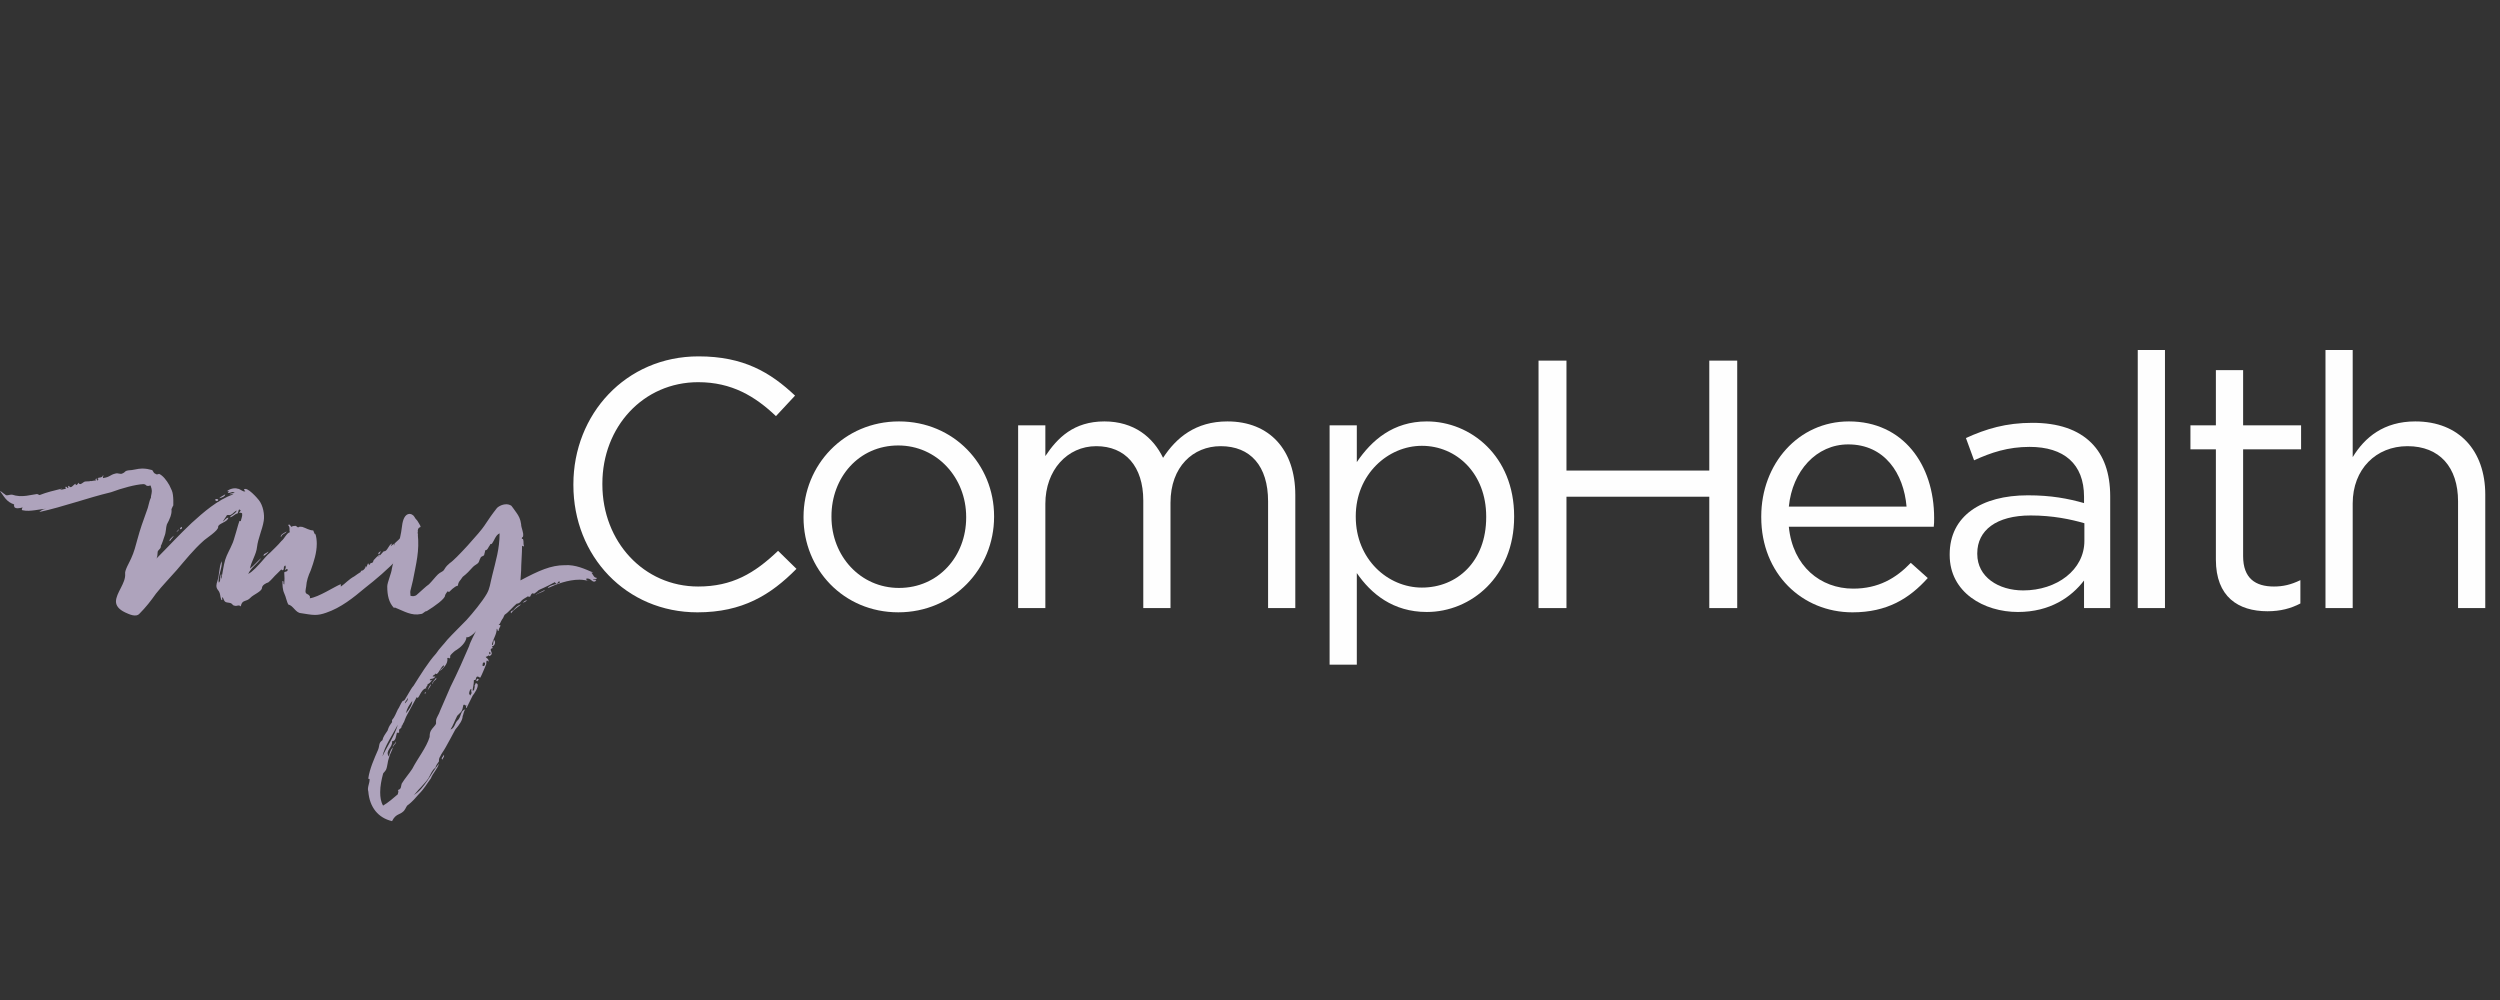 <?xml version="1.0" encoding="UTF-8"?>
<svg width="150px" height="60px" viewBox="0 0 150 60" version="1.1" xmlns="http://www.w3.org/2000/svg" xmlns:xlink="http://www.w3.org/1999/xlink">
    <rect x="0" y="0" width="150" height="60" fill="#333333" stroke="none"/>
    <title>logo / mycomphealth / reversed</title>
    <g id="logo-/-mycomphealth-/-reversed" stroke="none" stroke-width="1" fill="none" fill-rule="evenodd">
        <g transform="translate(0, 21)">
            <g id="Group-4" transform="translate(-0, 7.113)" fill="#AEA3BC">
                <path d="M23.755,16.362 C23.812,16.51 23.581,16.574 23.581,16.723 C23.523,16.574 23.755,16.51 23.755,16.362 M22.946,17.274 C23.235,16.637 23.677,16.043 23.87,15.365 C23.523,16.043 23.08,16.637 22.946,17.274 M24.294,14.092 C24.352,14.029 24.544,13.858 24.429,13.774 C24.429,13.944 24.294,13.944 24.294,14.092 M24.352,14.686 C24.506,14.516 24.736,14.199 24.736,13.944 C24.544,14.199 24.429,14.367 24.352,14.686 M25.507,13.393 C25.585,13.456 25.507,13.456 25.507,13.54 C25.449,13.456 25.507,13.456 25.507,13.393 M25.854,12.926 C25.854,13.096 25.7,13.18 25.661,13.328 C25.661,13.222 25.777,13.032 25.854,12.926 M26.162,12.544 C26.259,12.692 25.97,12.692 25.97,12.926 C25.854,12.862 26.162,12.608 26.162,12.544 M26.625,17.168 C26.702,17.274 26.548,17.38 26.548,17.465 C26.413,17.38 26.625,17.274 26.625,17.168 M28.146,13.54 C28.146,13.54 28.204,13.54 28.204,13.626 C28.377,13.393 28.242,13.499 28.281,13.222 C28.204,13.222 28.146,13.393 28.146,13.54 M24.236,15.216 C24.159,15.302 24.159,15.429 24.102,15.429 C24.102,15.577 24.043,15.577 23.947,15.661 L23.947,15.852 L23.812,15.852 C23.755,16.043 23.755,16.362 23.523,16.362 C23.581,16.723 23.08,16.935 23.33,17.274 C23.389,16.999 23.466,16.828 23.581,16.723 C23.523,16.935 23.389,17.126 23.33,17.38 C23.254,17.571 23.254,17.867 23.158,18.08 C23.08,18.208 22.984,18.271 22.984,18.313 C22.888,18.674 22.811,19.056 22.811,19.416 C22.811,19.714 22.849,19.989 22.984,20.223 C23.254,20.074 23.677,19.714 23.87,19.543 C23.87,19.459 23.947,19.374 23.87,19.289 C24.102,19.225 24.043,19.077 24.102,18.907 C24.294,18.589 24.544,18.313 24.736,18.017 C25.064,17.38 25.585,16.744 25.777,16.108 C25.777,16.043 25.777,15.852 25.854,15.725 C25.931,15.577 26.123,15.429 26.162,15.302 L26.162,15.132 C26.182,14.92 26.336,14.771 26.413,14.516 L27.029,13.096 C27.433,12.289 27.877,11.293 28.146,10.656 C28.204,10.422 28.492,9.893 28.57,9.722 C28.492,9.893 28.069,10.211 27.992,10.104 C27.973,10.444 27.588,10.761 27.414,10.868 C27.183,10.996 26.914,11.293 27.029,11.293 C26.952,11.505 26.952,11.293 26.836,11.377 C26.914,11.716 26.548,12.014 26.413,12.141 C26.413,12.014 26.702,11.928 26.625,11.801 C26.413,11.928 26.259,12.48 26.123,12.289 C26.123,12.396 25.931,12.396 25.97,12.48 L26.123,12.48 C25.97,12.692 25.854,12.544 25.777,12.692 C25.931,12.755 25.931,12.608 25.931,12.692 C25.854,12.755 25.777,12.926 25.661,12.926 C25.661,13.096 25.507,13.096 25.585,13.18 C25.219,13.222 25.122,13.944 25.007,13.711 L24.429,14.771 C24.313,14.983 24.294,15.089 24.236,15.216 M28.647,12.608 C28.82,12.692 28.647,12.692 28.647,12.755 C28.492,12.755 28.647,12.608 28.647,12.608 M29.052,11.632 C28.955,11.632 28.955,11.716 28.955,11.843 C29.109,11.907 29.148,11.632 29.052,11.632 M29.436,11.102 C29.436,11.102 29.436,10.996 29.36,10.996 C29.36,11.102 29.321,11.207 29.436,11.102 M30.785,8.514 C30.939,8.344 31.036,8.217 31.267,8.153 C31.036,8.344 30.805,8.471 30.669,8.683 C30.592,8.577 30.708,8.535 30.785,8.514 M31.633,7.898 C31.536,7.983 31.479,8.026 31.363,8.046 C31.479,7.941 31.517,7.919 31.633,7.898 M32.692,7.283 C32.673,7.389 32.288,7.474 32.152,7.58 C32.114,7.558 32.499,7.389 32.692,7.283 M33.405,6.923 L33.598,6.837 C33.559,6.668 33.462,6.859 33.405,6.923 M24.858,2.889 C24.973,3.102 24.992,3.017 25.127,3.272 C25.416,3.738 25.026,3.274 25.064,3.91 C25.18,4.95 24.968,5.692 24.776,6.71 C24.736,6.923 24.679,7.071 24.621,7.347 C24.602,7.495 24.641,7.516 24.621,7.622 C24.736,7.686 24.93,7.665 25.026,7.558 C25.257,7.367 25.546,7.071 25.739,6.943 C25.931,6.752 26.123,6.498 26.278,6.349 C26.432,6.201 26.567,6.201 26.644,6.074 C26.798,5.819 26.836,5.819 26.99,5.671 C27.318,5.48 28.839,3.783 29.052,3.443 C29.302,3.061 29.552,2.701 29.822,2.362 C29.976,2.213 30.361,2.044 30.651,2.213 C30.689,2.213 30.862,2.489 30.978,2.637 C31.132,2.85 31.228,3.041 31.267,3.338 C31.267,3.571 31.44,3.846 31.382,4.08 C31.382,4.122 31.267,4.122 31.324,4.228 C31.324,4.228 31.344,4.208 31.382,4.228 C31.44,4.419 31.382,4.483 31.44,4.652 C31.382,4.759 31.44,4.589 31.324,4.652 C31.324,5.055 31.267,5.777 31.267,6.137 L31.228,6.71 C32.345,6.117 33.058,5.798 33.886,5.798 C34.541,5.756 35.1,6.031 35.601,6.244 L35.485,6.244 C35.62,6.413 35.62,6.54 35.813,6.561 C35.793,6.668 35.62,6.668 35.581,6.625 C35.601,6.732 35.755,6.646 35.773,6.732 C35.523,6.923 35.485,6.54 35.177,6.605 C35.177,6.71 35.196,6.71 35.37,6.752 C35.177,6.71 34.984,6.668 34.772,6.668 C34.079,6.668 33.366,6.943 32.865,7.177 C32.904,7.05 33.192,6.964 33.405,6.923 C33.366,6.923 33.289,6.816 33.289,6.816 C32.673,7.155 32.403,7.24 32.307,7.304 C32.23,7.389 32.095,7.474 32.037,7.516 C31.902,7.389 31.825,7.665 31.806,7.686 C31.806,7.686 31.71,7.707 31.671,7.665 C31.633,7.707 31.479,7.771 31.344,7.877 C31.267,7.919 31.228,8.089 30.997,8.11 C30.746,8.323 30.516,8.619 30.284,8.768 C30.208,8.874 30.227,8.937 30.13,9.044 C30.034,9.192 30.015,9.32 29.918,9.383 C30.169,9.383 29.918,9.511 29.918,9.744 C29.803,9.744 29.88,9.617 29.803,9.617 C29.803,9.956 29.591,10.211 29.514,10.549 C29.591,10.698 29.591,10.422 29.63,10.274 C29.803,10.422 29.63,10.698 29.514,10.656 C29.63,10.868 29.514,10.698 29.436,10.868 C29.436,10.952 29.591,11.102 29.436,11.207 C29.36,11.293 29.321,11.207 29.321,11.207 C29.225,11.293 29.148,11.293 29.148,11.293 C29.148,11.377 29.321,11.377 29.321,11.589 C29.109,11.377 29.225,11.716 29.148,11.801 C29.052,12.014 28.955,12.289 28.82,12.544 C28.743,12.544 28.743,12.48 28.647,12.48 C28.551,12.48 28.551,12.692 28.551,12.608 C28.551,12.692 28.492,12.692 28.435,12.692 C28.435,12.968 28.358,13.18 28.358,13.328 C28.492,13.328 28.435,13.18 28.492,13.096 C28.435,13.032 28.492,13.032 28.551,12.862 C28.57,12.883 28.647,12.926 28.647,12.926 C28.743,13.096 28.435,13.54 28.358,13.626 L27.992,14.367 C27.915,14.367 27.992,14.199 27.992,14.199 C27.915,14.283 27.877,14.092 27.799,14.199 C27.761,14.367 27.761,14.452 27.665,14.602 L27.433,14.834 C27.28,15.132 27.183,15.429 27.029,15.661 C27.28,15.577 27.28,15.302 27.433,15.132 C27.684,14.941 27.607,14.516 27.915,14.452 C27.799,14.602 27.799,14.834 27.761,14.834 C27.761,15.089 27.568,15.365 27.318,15.661 C27.106,16.043 26.952,16.362 26.74,16.723 C26.625,16.935 26.47,17.126 26.413,17.274 C26.336,17.38 26.336,17.465 26.336,17.571 C26.259,17.699 26.162,17.783 26.123,17.953 C25.931,18.08 25.854,18.313 25.7,18.589 C25.585,18.758 25.449,18.907 25.219,19.161 C25.083,19.289 24.968,19.459 24.833,19.586 C25.449,19.225 25.854,18.313 26.336,17.699 C26.259,18.017 25.97,18.271 25.854,18.589 C25.661,18.843 25.449,19.225 25.122,19.543 C24.968,19.714 24.736,20.01 24.429,20.223 C24.352,20.328 24.294,20.519 24.159,20.605 C24.102,20.668 24.043,20.668 23.947,20.732 C23.755,20.817 23.639,20.923 23.523,21.155 C22.695,20.964 22.176,20.328 22.098,19.374 C22.021,19.141 22.176,18.907 22.176,18.652 C22.176,18.589 22.098,18.652 22.098,18.589 C22.176,18.017 22.464,17.38 22.676,16.892 C22.792,16.637 22.695,16.468 22.946,16.299 C22.984,16.108 23.08,15.98 23.254,15.725 C23.33,15.471 23.389,15.407 23.523,15.216 L23.523,15.089 C23.677,14.92 23.755,14.686 23.87,14.452 C23.947,14.367 24.043,14.092 24.159,13.944 C24.159,13.944 24.236,13.944 24.294,13.858 C24.679,13.222 24.679,13.18 24.814,13.032 C25.219,12.396 25.68,11.632 26.162,11.102 C26.374,10.783 26.625,10.549 26.836,10.274 C27.183,9.893 27.626,9.467 27.992,9.086 C28.358,8.683 28.936,7.983 29.205,7.516 C29.398,7.177 29.398,6.943 29.533,6.413 C29.745,5.543 29.976,4.823 29.976,3.889 C29.745,3.974 29.648,4.335 29.533,4.483 C29.456,4.589 29.398,4.483 29.398,4.589 C29.302,4.696 29.263,4.907 29.109,4.907 C29.109,5.014 29.052,5.119 29.052,5.183 C29.013,5.268 28.839,5.268 28.839,5.352 C28.762,5.458 28.762,5.586 28.686,5.671 C28.589,5.756 28.455,5.819 28.377,5.904 C28.166,6.137 28.011,6.308 27.761,6.498 C27.607,6.752 27.511,6.752 27.472,7.028 C27.28,7.05 26.99,7.367 26.99,7.367 C26.914,7.452 26.914,7.367 26.855,7.367 C26.855,7.367 26.702,7.558 26.702,7.622 C26.702,7.814 26.086,8.259 25.604,8.555 C25.469,8.555 25.392,8.726 25.257,8.726 C24.698,8.853 24.236,8.555 23.755,8.364 C23.716,8.364 23.716,8.301 23.639,8.364 C23.33,8.046 23.235,7.602 23.235,7.071 C23.235,6.837 23.493,6.263 23.512,6.008 C23.667,5.202 24.013,4.424 24.12,3.464 C24.227,2.503 24.741,2.677 24.858,2.889" id="Fill-1"></path>
                <path d="M24.606,4.179 L24.818,4.136 C24.733,3.967 24.648,4.115 24.606,4.179 M24.436,4.561 C24.33,4.561 24.309,4.709 24.288,4.709 C24.288,4.836 24.415,4.624 24.436,4.561 M22.824,4.964 C22.888,4.964 22.739,5.133 22.739,5.155 C22.612,5.07 22.824,4.985 22.824,4.964 M16.864,4.115 C16.758,3.988 17.118,3.818 17.203,3.776 C17.118,3.924 16.906,3.924 16.864,4.115 M15.845,5.133 C15.93,5.091 16.015,5.048 16.1,4.985 C16.142,5.027 15.676,5.409 15.845,5.133 M13.152,1.782 C13.258,1.676 13.385,1.633 13.512,1.548 C13.512,1.655 13.364,1.739 13.152,1.782 M12.918,1.845 C13.024,1.803 13.024,1.845 13.088,1.845 C13.13,1.994 12.876,1.973 12.918,1.845 M10.903,3.5 C10.967,3.648 10.839,3.606 10.818,3.648 C10.755,3.648 10.839,3.5 10.903,3.5 M10.585,3.818 C10.585,3.797 10.691,3.691 10.712,3.648 C10.755,3.712 10.627,3.776 10.585,3.818 M10.436,4.03 C10.33,4.2 10.267,4.221 10.203,4.348 C10.055,4.327 10.415,4.03 10.436,4.03 M10.288,2.439 C10.33,2.736 10.161,3.076 10.012,3.352 C9.948,3.542 9.97,3.818 9.864,4.073 C9.842,4.136 9.694,4.603 9.652,4.624 C9.673,4.815 9.524,4.836 9.461,4.985 C9.439,5.133 9.461,5.303 9.376,5.409 C10.076,4.709 10.755,3.967 11.497,3.267 C12.197,2.63 13.067,1.867 14,1.548 C13.936,1.527 13.83,1.548 13.767,1.548 C13.83,1.485 13.915,1.485 14.085,1.464 C13.915,1.336 13.873,1.485 13.661,1.464 C13.703,1.379 13.809,1.336 13.618,1.358 C13.788,1.209 14.085,1.145 14.255,1.209 C14.403,1.209 14.615,1.442 14.721,1.358 C14.658,1.315 14.636,1.252 14.636,1.252 C14.827,1.061 15.464,1.803 15.527,1.888 C15.782,2.206 15.888,2.758 15.824,3.139 C15.739,3.67 15.485,4.179 15.421,4.709 C15.379,5.155 15.082,5.558 14.997,6.003 C15.273,5.791 15.421,5.579 15.676,5.367 C15.464,5.706 15.082,5.918 14.891,6.321 C15.167,6.194 15.506,5.791 15.718,5.558 C15.888,5.367 16.015,5.197 16.206,5.048 C16.439,4.815 16.673,4.603 16.885,4.348 C17.076,4.2 17.182,3.882 17.394,3.818 C17.33,3.712 17.436,3.542 17.288,3.394 C17.373,3.288 17.436,3.458 17.479,3.5 C17.542,3.458 17.627,3.436 17.733,3.436 C17.818,3.458 17.861,3.585 17.945,3.5 C18.009,3.479 18.073,3.5 18.136,3.5 C18.348,3.564 18.561,3.712 18.794,3.712 C18.815,3.755 18.921,4.073 18.921,3.903 C18.985,4.115 19.006,4.306 19.006,4.518 C19.006,5.048 18.836,5.579 18.645,6.109 C18.497,6.427 18.391,6.745 18.37,7.085 C18.348,7.255 18.264,7.467 18.433,7.53 C18.539,7.573 18.645,7.679 18.582,7.785 C19.112,7.721 20.067,7.085 20.448,6.936 L20.448,7.085 C20.724,6.894 20.936,6.639 21.255,6.47 C21.255,6.47 21.636,6.194 21.615,6.236 C21.721,6.024 21.679,6.215 21.848,6.045 C21.891,6.003 21.933,5.939 21.933,5.876 C21.997,5.833 21.976,5.918 21.997,5.939 C21.997,5.876 22.039,5.77 22.082,5.685 C22.103,5.685 22.145,5.791 22.145,5.791 C22.188,5.791 22.188,5.664 22.294,5.664 C22.379,5.664 22.4,5.558 22.421,5.494 C22.464,5.452 22.718,5.155 22.803,5.176 C22.782,5.239 22.739,5.261 22.697,5.261 C22.697,5.282 22.697,5.282 22.718,5.282 C22.782,5.261 22.994,4.964 23.036,4.964 C23.248,4.985 23.312,4.561 23.524,4.497 C23.524,4.518 23.461,4.603 23.439,4.667 L23.63,4.518 C23.63,4.752 23.673,4.497 23.673,4.497 L23.97,4.221 L24.5,3.755 C24.627,3.776 24.521,3.818 24.5,3.903 C24.627,3.776 24.691,3.797 24.839,3.691 C24.839,3.755 24.818,3.776 24.818,3.818 L24.903,3.818 C24.967,3.903 24.967,3.755 25.073,3.755 C25.009,3.882 24.903,3.903 24.797,3.967 C24.797,4.009 24.818,3.988 24.818,4.03 C24.945,4.115 24.945,3.924 25.073,3.903 C25.03,4.136 24.797,4.221 24.627,4.412 C24.521,4.539 24.521,4.709 24.394,4.836 L23.864,5.409 C23.27,6.045 22.57,6.639 21.891,7.17 C21.212,7.742 20.448,8.358 19.558,8.655 C19.324,8.739 19.112,8.782 18.9,8.782 C18.624,8.782 18.37,8.718 18.052,8.676 C17.733,8.655 17.585,8.209 17.309,8.167 C17.203,8.017 17.161,7.7 17.055,7.488 C16.948,7.255 16.948,7 16.948,6.745 C17.076,6.767 16.948,6.894 17.055,6.958 C17.076,6.724 17.076,6.47 17.055,6.236 C17.097,6.152 17.203,6.236 17.267,6.088 C17.267,6.003 17.118,6.024 17.118,6.109 C17.055,6.045 17.203,5.982 17.118,5.812 C16.97,5.897 17.076,6.003 16.991,6.088 C16.948,6.109 16.906,6.109 16.885,6.045 L16.63,6.3 C16.439,6.47 16.312,6.661 16.1,6.83 C15.952,6.873 15.718,7 15.718,7.17 C15.697,7.382 15.188,7.573 15.039,7.742 C14.764,8.039 14.53,7.827 14.445,8.273 C14.318,8.145 14.233,8.273 14.085,8.23 C13.915,8.209 13.979,8.103 13.788,8.061 C13.47,8.017 13.491,8.017 13.364,7.721 C13.236,7.806 13.448,7.827 13.279,7.89 C13.194,7.636 13.236,7.467 13.067,7.276 C12.939,7.106 12.982,6.936 13.045,6.745 C13.173,6.364 13.13,5.939 13.3,5.558 C13.364,5.918 13.045,6.512 13.13,6.852 C13.279,6.682 13.152,6.639 13.258,6.342 C13.342,6.406 13.194,6.47 13.279,6.618 C13.364,6.236 13.406,5.833 13.512,5.473 C13.618,5.133 13.809,4.836 13.936,4.518 C14.021,4.391 14.339,3.161 14.361,3.161 C14.361,3.118 14.445,3.161 14.445,3.161 C14.467,3.033 14.552,2.864 14.53,2.715 C14.53,2.63 14.339,2.652 14.339,2.652 L14.445,2.524 C14.297,2.333 14.318,2.609 14.255,2.694 C14.085,2.715 13.979,2.906 13.788,2.927 C13.894,2.758 14.085,2.758 14.212,2.524 C14.085,2.545 13.979,2.715 13.873,2.758 C13.767,2.842 13.682,2.736 13.597,2.821 C13.618,2.821 13.364,3.161 13.364,3.182 C13.491,3.118 13.555,2.948 13.703,2.948 C13.661,3.224 13.088,3.288 13.088,3.5 C13.13,3.712 12.345,4.2 12.197,4.348 C11.603,4.879 11.115,5.494 10.606,6.088 C10.182,6.576 9.758,7 9.355,7.509 C9.058,7.933 8.739,8.336 8.379,8.697 C8.167,8.952 7.742,8.739 7.509,8.633 C7.106,8.442 6.958,8.209 6.958,7.976 C6.958,7.467 7.552,6.873 7.509,6.321 C7.467,6.109 7.785,5.6 7.87,5.388 C8.039,5.027 8.145,4.624 8.252,4.221 C8.4,3.67 8.591,3.118 8.803,2.545 C8.909,2.312 8.93,1.994 9.058,1.739 L9.058,1.676 C9.121,1.358 9.142,1.336 9.036,1.018 C8.952,1.018 8.909,1.061 8.845,1.039 C8.697,1.018 8.803,0.955 8.612,0.933 C8.145,0.955 7.339,1.167 6.661,1.421 C5.239,1.761 3.818,2.291 2.355,2.609 C2.545,2.439 2.652,2.439 2.758,2.418 C2.418,2.418 1.803,2.609 1.358,2.503 C1.294,2.503 1.294,2.439 1.358,2.333 C1.188,2.376 0.933,2.439 0.848,2.291 C0.891,2.27 0.764,2.121 0.891,2.164 C0.361,2.015 0.233,1.633 -8.61263922e-13,1.358 C0.085,1.358 0.148,1.464 0.297,1.548 C0.403,1.676 0.53,1.548 0.742,1.57 C0.976,1.655 1.294,1.676 1.591,1.633 L2.227,1.527 L2.376,1.591 C2.8,1.421 3.267,1.315 3.691,1.209 C3.797,1.252 3.585,1.209 3.627,1.273 C3.733,1.273 3.818,1.23 3.967,1.209 C3.945,1.209 3.924,1.167 3.924,1.124 C3.945,1.039 4.03,1.124 4.052,1.167 C4.179,1.209 4.009,1.039 4.136,1.039 C4.221,1.167 4.285,1.124 4.391,1.018 C4.582,0.827 4.539,0.955 4.539,0.997 C4.603,0.997 4.688,0.933 4.688,0.848 C4.815,1.018 4.9,0.891 5.006,0.827 C5.112,0.721 5.43,0.806 5.388,0.742 C5.494,0.785 5.621,0.7 5.748,0.721 C5.706,0.615 5.748,0.594 5.855,0.615 C5.833,0.636 5.748,0.636 5.833,0.721 C5.855,0.742 5.876,0.636 5.918,0.636 C5.727,0.488 6.173,0.615 6.173,0.403 C6.236,0.403 6.173,0.467 6.173,0.573 C6.618,0.509 6.576,0.382 6.936,0.297 C7.085,0.255 7.233,0.361 7.339,0.297 C7.552,0.212 7.445,0.148 7.721,0.106 C7.976,0.106 8.252,2.66453526e-13 8.527,2.66453526e-13 C8.782,2.66453526e-13 8.93,0.042 9.1,0.085 C9.206,0.106 9.164,0.255 9.333,0.318 C9.376,0.361 9.439,0.361 9.545,0.318 C9.779,0.424 9.991,0.7 10.161,0.997 L10.309,1.315 C10.436,1.591 10.394,2.291 10.394,2.227 C10.394,2.206 10.33,2.333 10.288,2.439" id="Fill-3"></path>
            </g>
            <g id="Group-5" transform="translate(34.403, -0)" fill="#FEFEFE">
                <path d="M-8.15509276e-13,8.103 L-8.15509276e-13,8.061 C-8.15509276e-13,3.861 3.139,0.382 7.509,0.382 C10.203,0.382 11.815,1.337 13.3,2.737 L12.155,3.967 C10.903,2.779 9.503,1.931 7.488,1.931 C4.2,1.931 1.739,4.603 1.739,8.018 L1.739,8.061 C1.739,11.497 4.221,14.191 7.488,14.191 C9.524,14.191 10.861,13.406 12.282,12.049 L13.385,13.131 C11.836,14.7 10.139,15.74 7.445,15.74 C3.161,15.74 -8.15509276e-13,12.367 -8.15509276e-13,8.103" id="Fill-6"></path>
                <path d="M23.567,10.055 L23.567,10.012 C23.567,7.658 21.806,5.728 19.494,5.728 C17.118,5.728 15.485,7.658 15.485,9.97 L15.485,10.012 C15.485,12.367 17.224,14.276 19.536,14.276 C21.912,14.276 23.567,12.367 23.567,10.055 M13.809,10.055 L13.809,10.012 C13.809,6.915 16.227,4.285 19.536,4.285 C22.824,4.285 25.242,6.873 25.242,9.97 L25.242,10.012 C25.242,13.109 22.803,15.739 19.494,15.739 C16.206,15.739 13.809,13.152 13.809,10.055" id="Fill-8"></path>
                <path d="M26.685,4.518 L28.318,4.518 L28.318,6.364 C29.039,5.282 30.015,4.285 31.861,4.285 C33.642,4.285 34.787,5.24 35.381,6.47 C36.167,5.261 37.333,4.285 39.242,4.285 C41.766,4.285 43.315,5.982 43.315,8.697 L43.315,15.485 L41.682,15.485 L41.682,9.079 C41.682,6.958 40.621,5.77 38.839,5.77 C37.184,5.77 35.827,7 35.827,9.164 L35.827,15.485 L34.194,15.485 L34.194,9.037 C34.194,6.979 33.111,5.77 31.372,5.77 C29.633,5.77 28.318,7.212 28.318,9.227 L28.318,15.485 L26.685,15.485 L26.685,4.518 Z" id="Fill-10"></path>
                <path d="M54.769,10.034 L54.769,9.991 C54.769,7.403 52.987,5.749 50.909,5.749 C48.873,5.749 46.943,7.467 46.943,9.97 L46.943,10.013 C46.943,12.558 48.873,14.255 50.909,14.255 C53.03,14.255 54.769,12.685 54.769,10.034 L54.769,10.034 Z M45.373,4.519 L47.006,4.519 L47.006,6.725 C47.897,5.41 49.191,4.285 51.206,4.285 C53.837,4.285 56.445,6.364 56.445,9.97 L56.445,10.013 C56.445,13.597 53.858,15.719 51.206,15.719 C49.169,15.719 47.854,14.616 47.006,13.385 L47.006,18.879 L45.373,18.879 L45.373,4.519 Z" id="Fill-12"></path>
                <polygon id="Fill-14" points="57.909 0.637 59.585 0.637 59.585 7.234 68.154 7.234 68.154 0.637 69.83 0.637 69.83 15.485 68.154 15.485 68.154 8.803 59.585 8.803 59.585 15.485 57.909 15.485"></polygon>
                <path d="M79.99,9.397 C79.82,7.403 78.675,5.664 76.49,5.664 C74.581,5.664 73.138,7.255 72.927,9.397 L79.99,9.397 Z M71.272,10.034 L71.272,9.991 C71.272,6.831 73.5,4.285 76.533,4.285 C79.778,4.285 81.645,6.873 81.645,10.076 C81.645,10.288 81.645,10.415 81.623,10.606 L72.927,10.606 C73.159,12.982 74.835,14.318 76.787,14.318 C78.293,14.318 79.353,13.703 80.244,12.77 L81.263,13.682 C80.16,14.912 78.823,15.74 76.745,15.74 C73.732,15.74 71.272,13.428 71.272,10.034 L71.272,10.034 Z" id="Fill-16"></path>
                <path d="M90.66,11.455 L90.66,10.394 C89.854,10.161 88.772,9.928 87.435,9.928 C85.378,9.928 84.233,10.819 84.233,12.197 L84.233,12.24 C84.233,13.619 85.505,14.425 86.99,14.425 C89.005,14.425 90.66,13.194 90.66,11.455 M82.578,12.303 L82.578,12.261 C82.578,9.949 84.487,8.719 87.266,8.719 C88.665,8.719 89.663,8.91 90.639,9.185 L90.639,8.803 C90.639,6.831 89.43,5.813 87.372,5.813 C86.078,5.813 85.059,6.152 84.042,6.619 L83.553,5.282 C84.763,4.731 85.95,4.37 87.542,4.37 C89.09,4.37 90.278,4.773 91.084,5.579 C91.827,6.322 92.209,7.382 92.209,8.782 L92.209,15.485 L90.639,15.485 L90.639,13.831 C89.875,14.828 88.602,15.719 86.672,15.719 C84.636,15.719 82.578,14.552 82.578,12.303" id="Fill-18"></path>
                <polygon id="Fill-20" points="93.862 15.484 95.495 15.484 95.495 -2.28773229e-13 93.862 -2.28773229e-13"></polygon>
                <path d="M98.55,12.579 L98.55,5.961 L97.023,5.961 L97.023,4.519 L98.55,4.519 L98.55,1.209 L100.184,1.209 L100.184,4.519 L103.662,4.519 L103.662,5.961 L100.184,5.961 L100.184,12.367 C100.184,13.703 100.926,14.191 102.029,14.191 C102.581,14.191 103.047,14.085 103.62,13.809 L103.62,15.209 C103.047,15.506 102.432,15.675 101.647,15.675 C99.887,15.675 98.55,14.806 98.55,12.579" id="Fill-22"></path>
                <path d="M105.126,0 L106.759,0 L106.759,6.428 C107.48,5.24 108.626,4.285 110.513,4.285 C113.164,4.285 114.713,6.067 114.713,8.676 L114.713,15.484 L113.08,15.484 L113.08,9.079 C113.08,7.043 111.977,5.77 110.047,5.77 C108.159,5.77 106.759,7.149 106.759,9.206 L106.759,15.484 L105.126,15.484 L105.126,0 Z" id="Fill-23"></path>
            </g>
        </g>
    </g>
</svg>